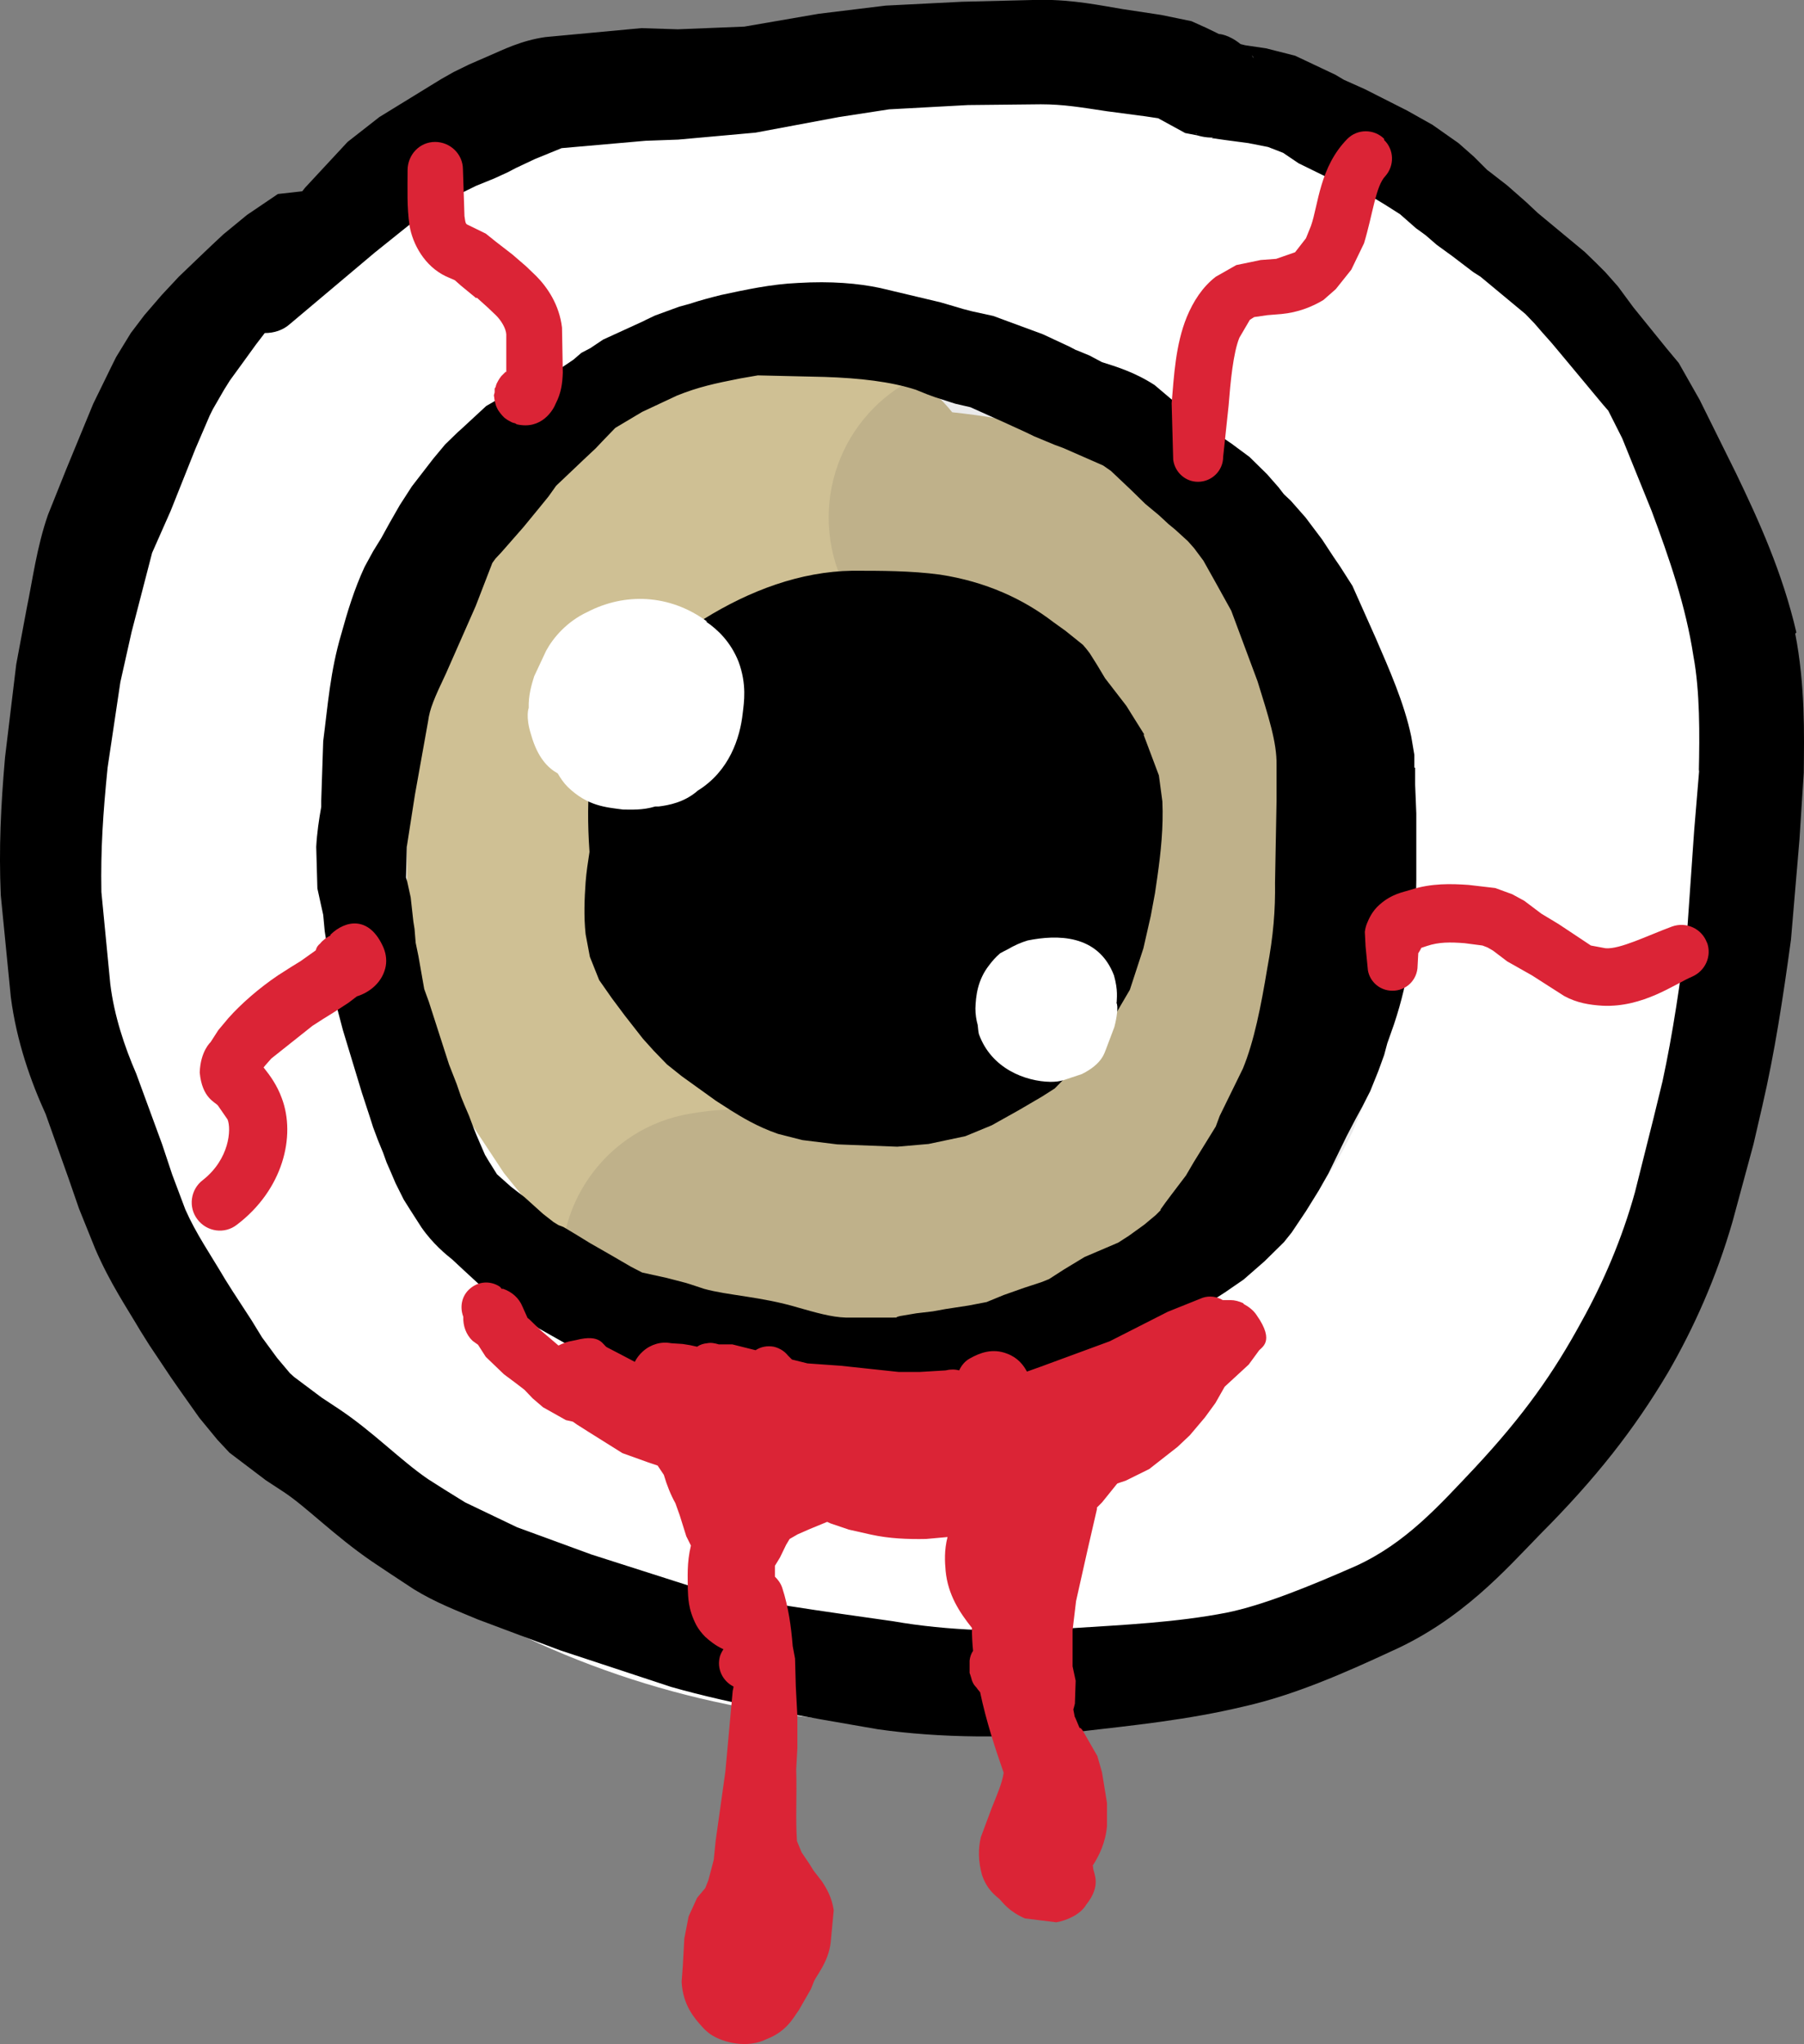 <svg width="45" height="51" viewBox="0 0 45 51" fill="none" xmlns="http://www.w3.org/2000/svg">
<rect x="0" y="0" width="45" height="51" fill="#808080" stroke="none"/>
<ellipse cx="22.69" cy="22.15" rx="21.725" ry="20.832" fill="white"/>
<g style="mix-blend-mode:darken" opacity="0.42">
<path d="M33.803 20.343L33.591 18.773C33.437 18.046 33.205 17.426 32.973 16.913L32.654 16.205C32.423 15.74 32.143 15.285 31.843 14.859C31.312 14.045 30.685 13.357 29.999 12.785C29.188 12.117 28.29 11.603 27.363 11.215L26.272 10.789C25.297 10.469 24.457 10.363 23.752 10.285C23.347 9.781 22.835 9.384 22.246 9.142C20.971 8.444 20.141 8.609 19.803 8.619C19.629 8.619 19.137 8.619 18.471 8.783C16.839 9.19 16.192 9.859 15.671 10.208C15.188 10.527 14.666 10.876 14.116 11.332C13.72 11.632 13.421 11.932 13.179 12.223C12.571 12.892 12.079 13.618 11.731 14.268C11.335 15.004 10.92 15.915 10.611 16.99C10.35 17.911 10.186 18.889 10.148 19.887V21.777L10.186 23.424L10.312 24.383C10.486 25.439 10.852 26.37 11.248 27.154L11.509 27.658L12.571 29.267L13.276 30.139C13.633 30.536 14.077 30.962 14.599 31.35C15.12 31.738 15.728 32.115 16.433 32.425L17.737 32.881L18.751 33.162L19.706 33.414C20.46 33.598 21.203 33.714 21.937 33.772L23.173 33.801L24.447 33.685C25.403 33.52 25.973 33.22 26.243 33.113L26.514 33.007L27.614 32.532C28.116 32.29 28.676 31.98 29.236 31.582C29.854 31.137 30.356 30.652 30.791 30.168L31.534 29.218L31.882 28.744C32.258 28.191 32.568 27.629 32.809 27.087L33.224 26.03L33.61 24.345L33.765 22.6L33.803 21.738V20.372V20.343ZM25.48 19.209V19.839L25.442 20.75L25.239 21.971L25.056 22.494L25.007 22.533L24.718 22.697L24.08 22.978L23.723 23.095L23.308 23.133L22.526 23.114L21.502 23.066L20.884 22.978L20.093 22.862L19.822 22.726L19.735 22.484L19.706 22.358L19.658 21.409L19.677 20.566V19.413L19.822 18.841L19.909 18.424L19.996 18.114L20.122 17.872H21.628L22.111 17.988L23.443 18.289L24.515 18.589L24.94 18.754L25.297 18.996L25.461 19.18L25.48 19.209Z" fill="#8C6900"/>
</g>
<g style="mix-blend-mode:darken" opacity="0.42">
<path d="M34.566 20.11L34.431 18.986L34.296 17.988L34.238 17.639C34.102 16.806 33.832 16.196 33.707 15.876C33.456 15.266 33.147 14.694 32.799 14.2L32.326 13.56C32.22 13.425 31.94 13.047 31.399 12.62L30.974 12.31C30.974 12.31 31.341 12.262 29.98 11.826C29.69 11.739 29.352 11.642 28.85 11.632L28.522 11.283L28.416 11.196L28.387 11.148C27.836 10.392 27.151 9.936 26.88 9.772C26.832 9.743 26.88 9.462 25.866 9.239C25.606 9.113 25.094 8.967 24.128 9.064C22.014 9.278 20.479 11.177 20.691 13.299C20.797 14.384 21.348 15.314 22.14 15.934L22.294 16.079L22.468 16.235L22.854 16.981L23.462 18.153L23.704 18.647L23.916 19.141C23.964 19.248 23.974 19.248 23.974 19.219V19.626L23.877 20.527L23.723 21.602L23.453 23.046L23.327 23.55L23.057 24.277L22.854 24.78L22.468 25.546L22.168 25.992L22.053 26.156L21.705 26.476L20.73 27.145L19.629 27.639L19.195 27.774C19.088 27.804 19.127 27.804 19.166 27.804H18.818C18.741 27.775 18.538 27.561 17.215 27.784C15.12 28.133 13.701 30.129 14.058 32.232C14.367 34.092 15.95 35.41 17.765 35.449L18.055 35.487L18.837 35.526H19.668C20.324 35.468 20.739 35.352 21.019 35.284L22.168 34.935C22.912 34.673 23.626 34.344 24.331 33.966H24.351C25.963 34.46 25.963 34.131 25.992 34.131C26.813 34.111 27.411 33.908 27.865 33.724C28.734 33.375 29.362 32.958 29.98 32.493L31.293 31.398L31.949 30.739L32.529 30.11C33.05 29.499 33.446 28.85 33.745 28.22L34.18 27.164C34.498 26.244 34.556 25.497 34.595 24.965L34.663 24.16V22.087L34.556 20.091L34.566 20.11Z" fill="#22262A" fill-opacity="0.23"/>
</g>
<path d="M28.551 18.337L28.242 17.843L28.097 17.61L27.566 16.922L27.363 16.583L27.18 16.293C27.131 16.225 27.073 16.157 27.015 16.089L26.581 15.74L26.272 15.518C25.528 14.946 24.592 14.51 23.443 14.335C22.728 14.239 21.975 14.239 21.261 14.239C19.967 14.258 18.702 14.733 17.563 15.44C16.79 15.895 16.221 16.457 15.738 17.029C15.525 17.31 15.245 17.669 15.023 18.182L14.724 19.335C14.656 19.897 14.656 20.556 14.705 21.254C14.666 21.506 14.627 21.757 14.608 22.009C14.579 22.426 14.56 22.852 14.608 23.308L14.714 23.87L14.946 24.451L15.265 24.907L15.583 25.333L16.037 25.914L16.308 26.215L16.636 26.554L17.012 26.854L17.389 27.125L17.862 27.465L18.239 27.707C18.49 27.862 18.876 28.104 19.407 28.288L20.015 28.443L20.884 28.55L22.381 28.608L23.163 28.54L24.08 28.346L24.737 28.075L25.413 27.697L25.992 27.358L26.311 27.154L26.861 26.593L27.17 26.224L27.508 25.798L27.701 25.517L28.184 24.693L28.522 23.657L28.705 22.852L28.811 22.281L28.869 21.883C28.956 21.273 29.024 20.634 28.995 19.994L28.908 19.345L28.522 18.318L28.551 18.337Z" fill="black"/>
<path d="M35.28 19.151V18.831L35.203 18.376C35.029 17.543 34.663 16.719 34.315 15.915L33.736 14.616L33.427 14.132L33.262 13.89L32.982 13.463L32.567 12.911L32.2 12.494L32.026 12.33L31.891 12.155L31.602 11.826L31.167 11.399L30.723 11.07L30.453 10.886L30.086 10.624L29.738 10.353L29.313 10.043L29.294 10.024L28.802 9.607C28.28 9.268 27.788 9.132 27.488 9.035L27.18 8.871L26.851 8.735H26.842L26.677 8.648L26.011 8.338L24.775 7.882L24.244 7.766L24.022 7.708L23.694 7.611L23.462 7.543L21.956 7.185C21.405 7.068 20.73 7.01 19.909 7.059C19.233 7.088 18.576 7.233 17.988 7.359C17.717 7.427 17.456 7.495 17.196 7.582L16.945 7.65L16.336 7.873L16.114 7.979L16.037 8.018L15.043 8.473L14.724 8.687L14.502 8.803L14.299 8.977L13.565 9.471C13.478 9.442 13.392 9.413 13.295 9.413C12.996 9.413 12.745 9.588 12.629 9.84L12.127 10.13L11.509 10.702L11.422 10.779L11.103 11.089L10.804 11.448L10.273 12.136L9.973 12.601L9.713 13.056L9.51 13.425L9.307 13.754L9.095 14.142C8.834 14.704 8.66 15.285 8.516 15.808C8.236 16.748 8.178 17.601 8.062 18.492L8.013 19.975V20.13C7.956 20.449 7.907 20.779 7.888 21.128L7.917 22.164L8.004 22.562L8.062 22.823L8.1 23.23L8.139 23.482L8.158 23.705L8.226 24.316L8.419 25.188L8.554 25.701L9.027 27.261L9.23 27.881L9.307 28.123L9.423 28.433L9.558 28.763L9.645 29.005L9.751 29.247L9.867 29.519L10.07 29.926L10.234 30.187L10.514 30.623C10.804 31.04 11.142 31.311 11.277 31.418L11.557 31.679L12.03 32.115L12.465 32.445L12.581 32.532L12.889 32.765L13.015 32.852L13.459 33.152L14.077 33.501L14.328 33.637L14.637 33.792L15.236 34.034L16.066 34.208L16.472 34.344L16.732 34.422L16.887 34.46C17.852 34.722 18.712 34.741 19.262 34.896C19.697 35.022 20.276 35.206 20.971 35.235H21.917L22.584 35.216L22.941 35.109L24.022 35.09L24.891 35.051L25.239 35.013L25.76 34.848L26.069 34.741L26.436 34.547L26.716 34.392L28.744 33.375L29.468 32.9L29.767 32.706L30.153 32.503L30.559 32.241L31.022 31.922L31.544 31.466L32.026 30.991L32.22 30.749L32.577 30.216L32.895 29.703L33.137 29.276L33.591 28.346L33.813 27.92L33.987 27.6L34.18 27.222L34.383 26.718L34.527 26.321L34.605 26.03L34.769 25.565C35.155 24.422 35.319 23.192 35.329 21.951V20.294L35.3 19.577V19.151H35.28ZM28.956 30.187L28.831 30.313L28.541 30.555L28.164 30.827L27.894 31.001L27.054 31.36L26.542 31.67L26.166 31.912L25.973 31.989L25.557 32.125L25.036 32.309L24.659 32.464L24.611 32.484L24.157 32.571L23.588 32.658L23.269 32.716L22.854 32.765L22.458 32.832C22.284 32.871 22.439 32.871 22.284 32.871H21.097C20.739 32.861 20.343 32.745 19.899 32.619C18.992 32.348 18.152 32.319 17.563 32.154L17.331 32.077L17.119 32.009L16.636 31.883L16.018 31.747L15.738 31.602L15.487 31.456L15.255 31.321L14.714 31.011L14.367 30.798L14.058 30.613L13.932 30.565L13.807 30.488L13.546 30.284L13.083 29.867L12.745 29.606L12.397 29.296L12.185 28.957L12.098 28.811L11.972 28.521L11.885 28.317L11.818 28.152L11.702 27.842L11.586 27.571L11.499 27.358L11.393 27.048L11.2 26.554L10.698 24.994L10.582 24.674L10.437 23.85L10.369 23.521L10.34 23.172L10.311 22.988L10.244 22.387L10.157 21.99L10.128 21.893L10.147 21.128L10.35 19.829L10.678 17.998C10.717 17.688 10.833 17.417 11.123 16.806L11.866 15.12L12.281 14.045L12.358 13.938L12.503 13.783L12.648 13.618L13.063 13.144L13.469 12.649L13.681 12.388L13.874 12.117L14.212 11.797L14.579 11.448L14.859 11.186L15.023 11.012L15.332 10.692L15.352 10.673L16.018 10.276L16.887 9.869C17.418 9.655 17.823 9.568 18.461 9.442L18.905 9.365L20.575 9.404C21.444 9.433 22.217 9.52 22.844 9.723L23.134 9.84L23.317 9.907L23.829 10.072L24.206 10.159L25.026 10.527L25.577 10.779L25.799 10.886L26.311 11.099L26.523 11.177L27.517 11.613L27.711 11.748L28.213 12.223L28.57 12.572L28.908 12.853L29.149 13.076L29.313 13.211L29.632 13.502L29.787 13.677L30.018 13.987L30.327 14.539L30.713 15.236L31.37 17C31.64 17.872 31.853 18.521 31.843 19.083V19.984L31.805 22.019C31.814 22.697 31.766 23.337 31.611 24.16C31.457 25.091 31.283 25.982 31.003 26.66L30.424 27.842L30.327 28.104L29.777 28.995L29.584 29.325L29.217 29.809L29.072 30.003L28.947 30.177L28.956 30.187Z" fill="black"/>
<path d="M30.231 3.406H30.24L30.192 3.396L30.231 3.406Z" fill="black"/>
<path d="M44.81 15.779C44.463 14.287 43.874 12.989 43.304 11.806L42.397 9.975L41.875 9.055L41.576 8.696L40.745 7.669L40.359 7.146L40.041 6.787L39.819 6.565L39.529 6.284L38.361 5.315L38.071 5.043L37.598 4.627L37.173 4.297L37.096 4.239L36.767 3.91L36.381 3.57L35.734 3.115L35.097 2.757L34.044 2.224L33.523 1.991L33.311 1.865L32.306 1.39L31.582 1.206L31.061 1.129L30.945 1.1C30.646 0.857 30.414 0.848 30.404 0.848C30.395 0.848 30.617 0.954 30.346 0.819L30.086 0.693L29.719 0.528L28.966 0.373L28.01 0.228C27.421 0.131 26.793 -0.005 25.963 -0.005L23.993 0.044L22.091 0.14L20.421 0.344L18.567 0.664L16.906 0.731L15.998 0.702L13.604 0.925C12.996 1.012 12.542 1.245 12.204 1.39L11.711 1.604L11.316 1.797L11.007 1.972L10.707 2.156L9.462 2.921L8.67 3.541L7.608 4.685L7.54 4.772L6.932 4.84L6.16 5.363L5.571 5.847L5.291 6.109L5.107 6.284L4.875 6.506L4.46 6.904L4.035 7.359L3.601 7.863L3.263 8.309L2.896 8.909L2.771 9.161L2.326 10.072L1.651 11.71L1.197 12.843C0.917 13.647 0.811 14.481 0.666 15.178L0.405 16.574L0.125 18.899C0.019 20.13 -0.03 21.157 0.019 22.329L0.27 24.877C0.415 25.992 0.772 26.99 1.139 27.794L1.708 29.393L1.969 30.148L2.375 31.156C2.742 32.009 3.166 32.629 3.495 33.191L3.726 33.559L4.257 34.354L4.499 34.702L4.972 35.371L5.426 35.923L5.725 36.243L6.633 36.931L7.077 37.222C7.637 37.59 8.342 38.316 9.278 38.956L9.742 39.266L10.331 39.654C10.871 39.983 11.383 40.177 11.914 40.4L13.98 41.175L16.742 42.086C18.306 42.531 20.102 42.832 21.898 43.142C23.462 43.365 25.229 43.374 26.928 43.2C28.261 43.045 29.632 42.909 31.042 42.57C32.287 42.289 33.542 41.737 34.711 41.194C36.468 40.409 37.559 39.16 38.418 38.278C39.809 36.883 40.765 35.662 41.605 34.247C42.252 33.133 42.821 31.854 43.217 30.478L43.739 28.55L43.961 27.59C44.27 26.253 44.472 24.926 44.675 23.443L44.888 20.934L44.994 19.277C45.004 18.327 45.032 17.097 44.781 15.808L44.81 15.779ZM31.273 1.458C31.273 1.458 31.244 1.41 31.225 1.381L31.254 1.41C31.254 1.41 31.264 1.439 31.273 1.458ZM29.815 3.319C29.815 3.319 29.844 3.338 29.864 3.338H29.835C29.835 3.338 29.835 3.328 29.815 3.319ZM42.387 19.199L42.261 20.711L42.097 23.066C41.914 24.519 41.73 25.779 41.47 26.98L41.248 27.891L40.784 29.741C40.465 30.895 39.992 31.999 39.452 32.968C38.756 34.247 38.023 35.294 36.787 36.621C35.898 37.561 35.068 38.501 33.813 39.072C32.664 39.576 31.505 40.051 30.588 40.235C29.333 40.477 28.068 40.535 26.697 40.623C25.21 40.739 23.607 40.681 22.284 40.448C20.517 40.196 18.779 39.964 17.418 39.634L14.753 38.782L12.899 38.103L11.605 37.483L11.074 37.154L10.678 36.902C9.983 36.427 9.307 35.72 8.448 35.148L8.023 34.867L7.338 34.354L7.231 34.257L6.913 33.879L6.536 33.365L6.275 32.939L5.802 32.212L5.619 31.922C5.242 31.282 4.895 30.788 4.624 30.177L4.296 29.305L4.045 28.55L3.398 26.786C3.108 26.118 2.848 25.343 2.751 24.548L2.529 22.252C2.51 21.186 2.568 20.314 2.684 19.151L3.002 17.019L3.282 15.769L3.794 13.793L4.257 12.746L4.875 11.196L5.233 10.363L5.31 10.208L5.59 9.723L5.735 9.491L6.073 9.026L6.382 8.599L6.604 8.309C6.836 8.309 7.058 8.241 7.241 8.076L9.346 6.303L10.36 5.489L10.852 5.14L11.876 4.636L12.329 4.452L12.667 4.297L12.87 4.191L13.343 3.968L14.009 3.696L16.105 3.512L16.916 3.483L18.847 3.309L20.923 2.921L22.178 2.728L24.148 2.621L25.963 2.602C26.533 2.602 26.967 2.679 27.614 2.776L28.57 2.902L28.889 2.95L29.564 3.319L29.864 3.377C30.028 3.425 30.192 3.445 30.366 3.425C30.298 3.425 30.24 3.435 30.221 3.445L30.559 3.493L31.138 3.57L31.631 3.667L32.007 3.813L32.393 4.074L33.243 4.491L33.948 4.743L34.556 5.111L34.923 5.344L35.319 5.692L35.56 5.867L35.84 6.109L36.227 6.39L36.748 6.787L36.931 6.904L38.051 7.834L38.283 8.076L38.476 8.299L38.708 8.56L39.065 8.987L39.992 10.101L40.118 10.246L40.465 10.934L41.199 12.746C41.643 13.938 42.049 15.111 42.242 16.37C42.406 17.252 42.397 18.327 42.377 19.248L42.387 19.199Z" fill="black"/>
<path d="M27.855 25.013C27.855 24.907 27.894 24.713 27.788 24.335C27.392 23.298 26.359 23.317 25.635 23.463C25.471 23.511 25.297 23.589 25.133 23.686C25.075 23.715 25.017 23.744 24.949 23.782C24.824 23.889 24.746 23.986 24.679 24.073C24.38 24.451 24.341 24.858 24.331 25.158C24.331 25.304 24.351 25.439 24.389 25.575C24.399 25.652 24.399 25.711 24.418 25.798C24.727 26.66 25.577 26.98 26.204 26.99C26.32 26.99 26.436 26.98 26.552 26.941L26.986 26.796C27.517 26.534 27.556 26.234 27.585 26.185L27.797 25.623C27.855 25.401 27.904 25.1 27.846 25.013H27.855Z" fill="white"/>
<path d="M17.64 15.508C16.694 14.81 15.574 14.791 14.657 15.266C14.135 15.508 13.797 15.915 13.623 16.235L13.324 16.874C13.257 17.087 13.179 17.358 13.189 17.659C13.189 17.659 13.102 17.872 13.247 18.327C13.411 18.909 13.672 19.161 13.913 19.296C13.981 19.413 14.058 19.529 14.164 19.635C14.657 20.11 15.101 20.139 15.545 20.197C15.748 20.197 16.028 20.217 16.346 20.12H16.433C16.665 20.091 17.07 20.023 17.408 19.723C18.191 19.238 18.461 18.415 18.528 17.785C18.557 17.533 18.635 17.078 18.422 16.506C18.229 16.021 17.91 15.711 17.611 15.508H17.64Z" fill="white"/>
<path d="M11.895 7.427L12.175 7.679L12.378 7.873C12.504 7.999 12.619 8.192 12.629 8.338V9.278H12.61C12.61 9.278 12.542 9.345 12.504 9.384C12.475 9.423 12.445 9.462 12.426 9.5C12.397 9.549 12.378 9.588 12.368 9.636C12.368 9.655 12.349 9.675 12.339 9.694C12.339 9.723 12.339 9.752 12.339 9.781C12.339 9.81 12.32 9.84 12.32 9.869C12.32 9.888 12.33 9.907 12.33 9.927C12.33 9.975 12.349 10.024 12.359 10.072C12.368 10.12 12.388 10.159 12.407 10.198C12.426 10.237 12.455 10.275 12.484 10.314C12.513 10.353 12.542 10.382 12.581 10.421C12.619 10.45 12.658 10.479 12.697 10.498C12.745 10.527 12.784 10.547 12.832 10.556C12.851 10.556 12.87 10.576 12.89 10.586C13.517 10.731 13.807 10.217 13.865 10.062C14 9.801 14.029 9.559 14.039 9.297L14.019 8.173C13.952 7.601 13.652 7.165 13.373 6.884L13.121 6.642L12.784 6.351L12.359 6.022L12.117 5.828L11.702 5.625C11.615 5.586 11.615 5.596 11.586 5.392L11.548 4.229C11.548 3.842 11.229 3.541 10.852 3.541C10.466 3.541 10.167 3.861 10.167 4.249C10.167 4.714 10.148 5.16 10.215 5.625C10.292 6.09 10.592 6.642 11.123 6.894L11.345 6.991L11.499 7.127L11.876 7.437L11.895 7.427Z" fill="#DB2436"/>
<path d="M8.245 23.337C8.158 23.385 8.062 23.443 7.985 23.54C7.878 23.628 7.888 23.705 7.869 23.715L7.502 23.976L7.251 24.131L6.932 24.335C6.459 24.655 6.015 25.042 5.696 25.401L5.445 25.701L5.252 26.001C5.252 26.001 5.001 26.224 4.982 26.757C5.04 27.397 5.368 27.494 5.436 27.581L5.677 27.93C5.774 28.172 5.725 28.918 5.059 29.441C4.75 29.674 4.692 30.119 4.924 30.42C5.156 30.73 5.6 30.798 5.909 30.555C7.058 29.683 7.386 28.346 7.029 27.397C6.913 27.077 6.739 26.835 6.575 26.631L6.614 26.583L6.768 26.408L7.792 25.594L8.062 25.42L8.342 25.246L8.699 25.013L8.902 24.858C9.211 24.761 9.51 24.529 9.607 24.17C9.655 23.996 9.636 23.812 9.568 23.647C9.221 22.843 8.622 22.949 8.245 23.317V23.337Z" fill="#DB2436"/>
<path d="M19.146 50.855C19.146 50.855 19.127 50.855 19.117 50.855C19.05 50.884 19.002 50.913 18.924 50.932L19.146 50.845V50.855Z" fill="#DB2436"/>
<path d="M42.58 23.521C42.455 23.172 42.068 22.988 41.711 23.114C41.084 23.346 40.408 23.686 40.05 23.657L39.684 23.589L38.882 23.056L38.448 22.794L38.023 22.474L37.723 22.31L37.299 22.155L36.632 22.077C36.208 22.048 35.705 22.029 35.174 22.203C34.991 22.261 34.721 22.3 34.421 22.562C34.218 22.736 34.141 22.94 34.103 23.027C34.074 23.095 34.054 23.172 34.045 23.25L34.064 23.618L34.122 24.209C34.17 24.48 34.392 24.684 34.663 24.713C35.01 24.752 35.319 24.509 35.358 24.16L35.377 23.802V23.783C35.377 23.783 35.435 23.695 35.454 23.647L35.599 23.599C35.889 23.502 36.169 23.502 36.536 23.531L36.98 23.589L37.105 23.637L37.241 23.715L37.598 23.986L38.216 24.335L39.017 24.848C39.336 25.023 39.654 25.071 39.973 25.091C40.987 25.139 41.779 24.548 42.213 24.364C42.541 24.219 42.706 23.85 42.58 23.511V23.521Z" fill="#DB2436"/>
<path d="M34.527 3.464C34.276 3.212 33.861 3.212 33.61 3.464C32.915 4.171 32.886 5.111 32.702 5.634L32.577 5.944L32.306 6.293L31.833 6.458L31.447 6.487L30.839 6.613L30.327 6.904C29.999 7.156 29.767 7.514 29.603 7.911C29.323 8.599 29.284 9.384 29.226 10.062L29.265 11.467C29.304 11.777 29.564 12.02 29.883 12.02C30.231 12.02 30.511 11.739 30.511 11.399L30.646 10.13C30.694 9.52 30.762 8.803 30.916 8.425L31.177 7.979L31.283 7.911L31.611 7.863L31.969 7.834C32.374 7.795 32.722 7.659 33.011 7.485L33.32 7.214L33.707 6.729L34.025 6.07C34.247 5.334 34.315 4.646 34.556 4.394C34.788 4.132 34.778 3.735 34.527 3.493V3.464Z" fill="#DB2436"/>
<path d="M31.013 32.513C30.907 32.464 30.8 32.435 30.694 32.435C30.617 32.435 30.549 32.435 30.501 32.435C30.356 32.348 30.173 32.319 29.999 32.377L29.13 32.726L27.682 33.462L26.919 33.743L25.944 34.102L25.809 34.15L25.673 34.199L25.616 34.218C25.529 34.053 25.384 33.869 25.123 33.772C24.756 33.627 24.438 33.753 24.196 33.889C24.071 33.956 23.984 34.063 23.926 34.189C23.82 34.16 23.704 34.16 23.588 34.189L22.941 34.228H22.419L20.971 34.073L20.141 34.014L19.755 33.918L19.648 33.811C19.648 33.811 19.668 33.85 19.697 33.879C19.61 33.733 19.465 33.637 19.301 33.598C19.137 33.569 18.982 33.598 18.847 33.685L18.268 33.54H17.93C17.833 33.511 17.737 33.491 17.64 33.511C17.544 33.52 17.457 33.549 17.389 33.598C17.273 33.569 17.167 33.549 17.032 33.53L16.742 33.511C16.491 33.462 16.23 33.54 16.037 33.714C15.95 33.792 15.883 33.879 15.835 33.976C15.593 33.85 15.361 33.724 15.149 33.617C15.033 33.569 15.004 33.268 14.367 33.433L14.174 33.472C14.174 33.472 14.174 33.472 14.184 33.472C14.174 33.472 14.164 33.472 14.155 33.481C14.126 33.481 14.097 33.501 14.058 33.511C14.01 33.53 13.971 33.549 13.932 33.569L13.739 33.404L13.488 33.191L13.199 32.91L13.16 32.881L13.034 32.6C12.948 32.387 12.774 32.232 12.552 32.154H12.513L12.475 32.106C12.252 31.951 11.953 31.96 11.741 32.135C11.519 32.309 11.461 32.6 11.557 32.852C11.547 33.075 11.625 33.297 11.789 33.452L11.924 33.549L12.117 33.85L12.571 34.286L12.87 34.509L13.083 34.673L13.286 34.886L13.546 35.109L14.116 35.429L14.29 35.468L14.386 35.536L14.676 35.72L15.526 36.253L16.172 36.485L16.404 36.563L16.559 36.795C16.636 37.057 16.733 37.299 16.848 37.503L16.955 37.803L17.119 38.326L17.235 38.559C17.128 38.995 17.157 39.363 17.157 39.644C17.167 39.828 17.157 40.138 17.37 40.545C17.428 40.652 17.505 40.748 17.592 40.836C17.698 40.933 17.852 41.059 18.046 41.146C18.007 41.204 17.978 41.262 17.959 41.32C17.872 41.63 18.026 41.94 18.297 42.076C18.297 42.105 18.287 42.134 18.277 42.183L18.094 44.198L17.852 45.923L17.804 46.398L17.746 46.62L17.669 46.911L17.592 47.105L17.389 47.347L17.177 47.812L17.07 48.364L17.032 49.052L17.003 49.44C17.032 50.031 17.331 50.36 17.515 50.564C17.573 50.632 17.64 50.69 17.717 50.748C18.046 50.971 18.654 51.106 19.117 50.874C19.629 50.68 19.793 50.331 19.928 50.147L20.228 49.624L20.305 49.43C20.373 49.275 20.662 48.946 20.72 48.471L20.797 47.657C20.749 47.328 20.614 47.105 20.498 46.93L20.295 46.669L20.199 46.514L19.996 46.213L19.88 45.932C19.842 45.37 19.88 44.837 19.861 44.14L19.89 43.617V42.812L19.851 42.076L19.832 41.378L19.774 41.068C19.735 40.584 19.668 40.09 19.513 39.615C19.475 39.499 19.407 39.411 19.33 39.334V39.063L19.455 38.859L19.61 38.539L19.697 38.394L19.899 38.278L20.209 38.142L20.633 37.968L20.72 38.007L21.174 38.161L21.734 38.287C22.178 38.384 22.642 38.404 23.105 38.394L23.636 38.346C23.549 38.685 23.569 38.966 23.588 39.189C23.646 39.789 23.935 40.225 24.244 40.613C24.244 40.807 24.254 41.001 24.273 41.185C24.225 41.252 24.196 41.34 24.186 41.427V41.611C24.186 41.611 24.186 41.63 24.186 41.64C24.186 41.65 24.186 41.659 24.186 41.669V41.737C24.186 41.737 24.215 41.814 24.225 41.853C24.235 41.892 24.244 41.931 24.264 41.969C24.283 42.018 24.322 42.066 24.36 42.105C24.38 42.134 24.399 42.163 24.428 42.192C24.428 42.192 24.438 42.212 24.447 42.212C24.602 42.948 24.824 43.617 25.036 44.227C24.998 44.489 24.872 44.77 24.737 45.109L24.466 45.836C24.399 46.126 24.399 46.426 24.495 46.775C24.621 47.153 24.853 47.308 24.93 47.376C25.007 47.454 25.162 47.686 25.567 47.861L26.349 47.958C26.629 47.909 26.958 47.754 27.093 47.521C27.489 47.027 27.276 46.737 27.267 46.601C27.267 46.581 27.267 46.562 27.257 46.543C27.421 46.291 27.576 45.971 27.614 45.554V44.983L27.489 44.217L27.373 43.81L27.006 43.171C26.89 43.026 26.977 43.19 26.919 43.084L26.813 42.832V42.851L26.774 42.648C26.774 42.648 26.803 42.551 26.813 42.502L26.832 41.931L26.755 41.572V40.671L26.842 39.944L27.131 38.656L27.363 37.648V37.609L27.489 37.483L27.856 37.028L27.875 37.008L28.078 36.941L28.667 36.65L29.372 36.098L29.68 35.807L30.057 35.361L30.318 35.003L30.549 34.596L31.148 34.044L31.39 33.714C31.438 33.617 31.834 33.501 31.341 32.803C31.264 32.687 31.148 32.6 31.023 32.532L31.013 32.513Z" fill="#DB2436"/>
</svg>

